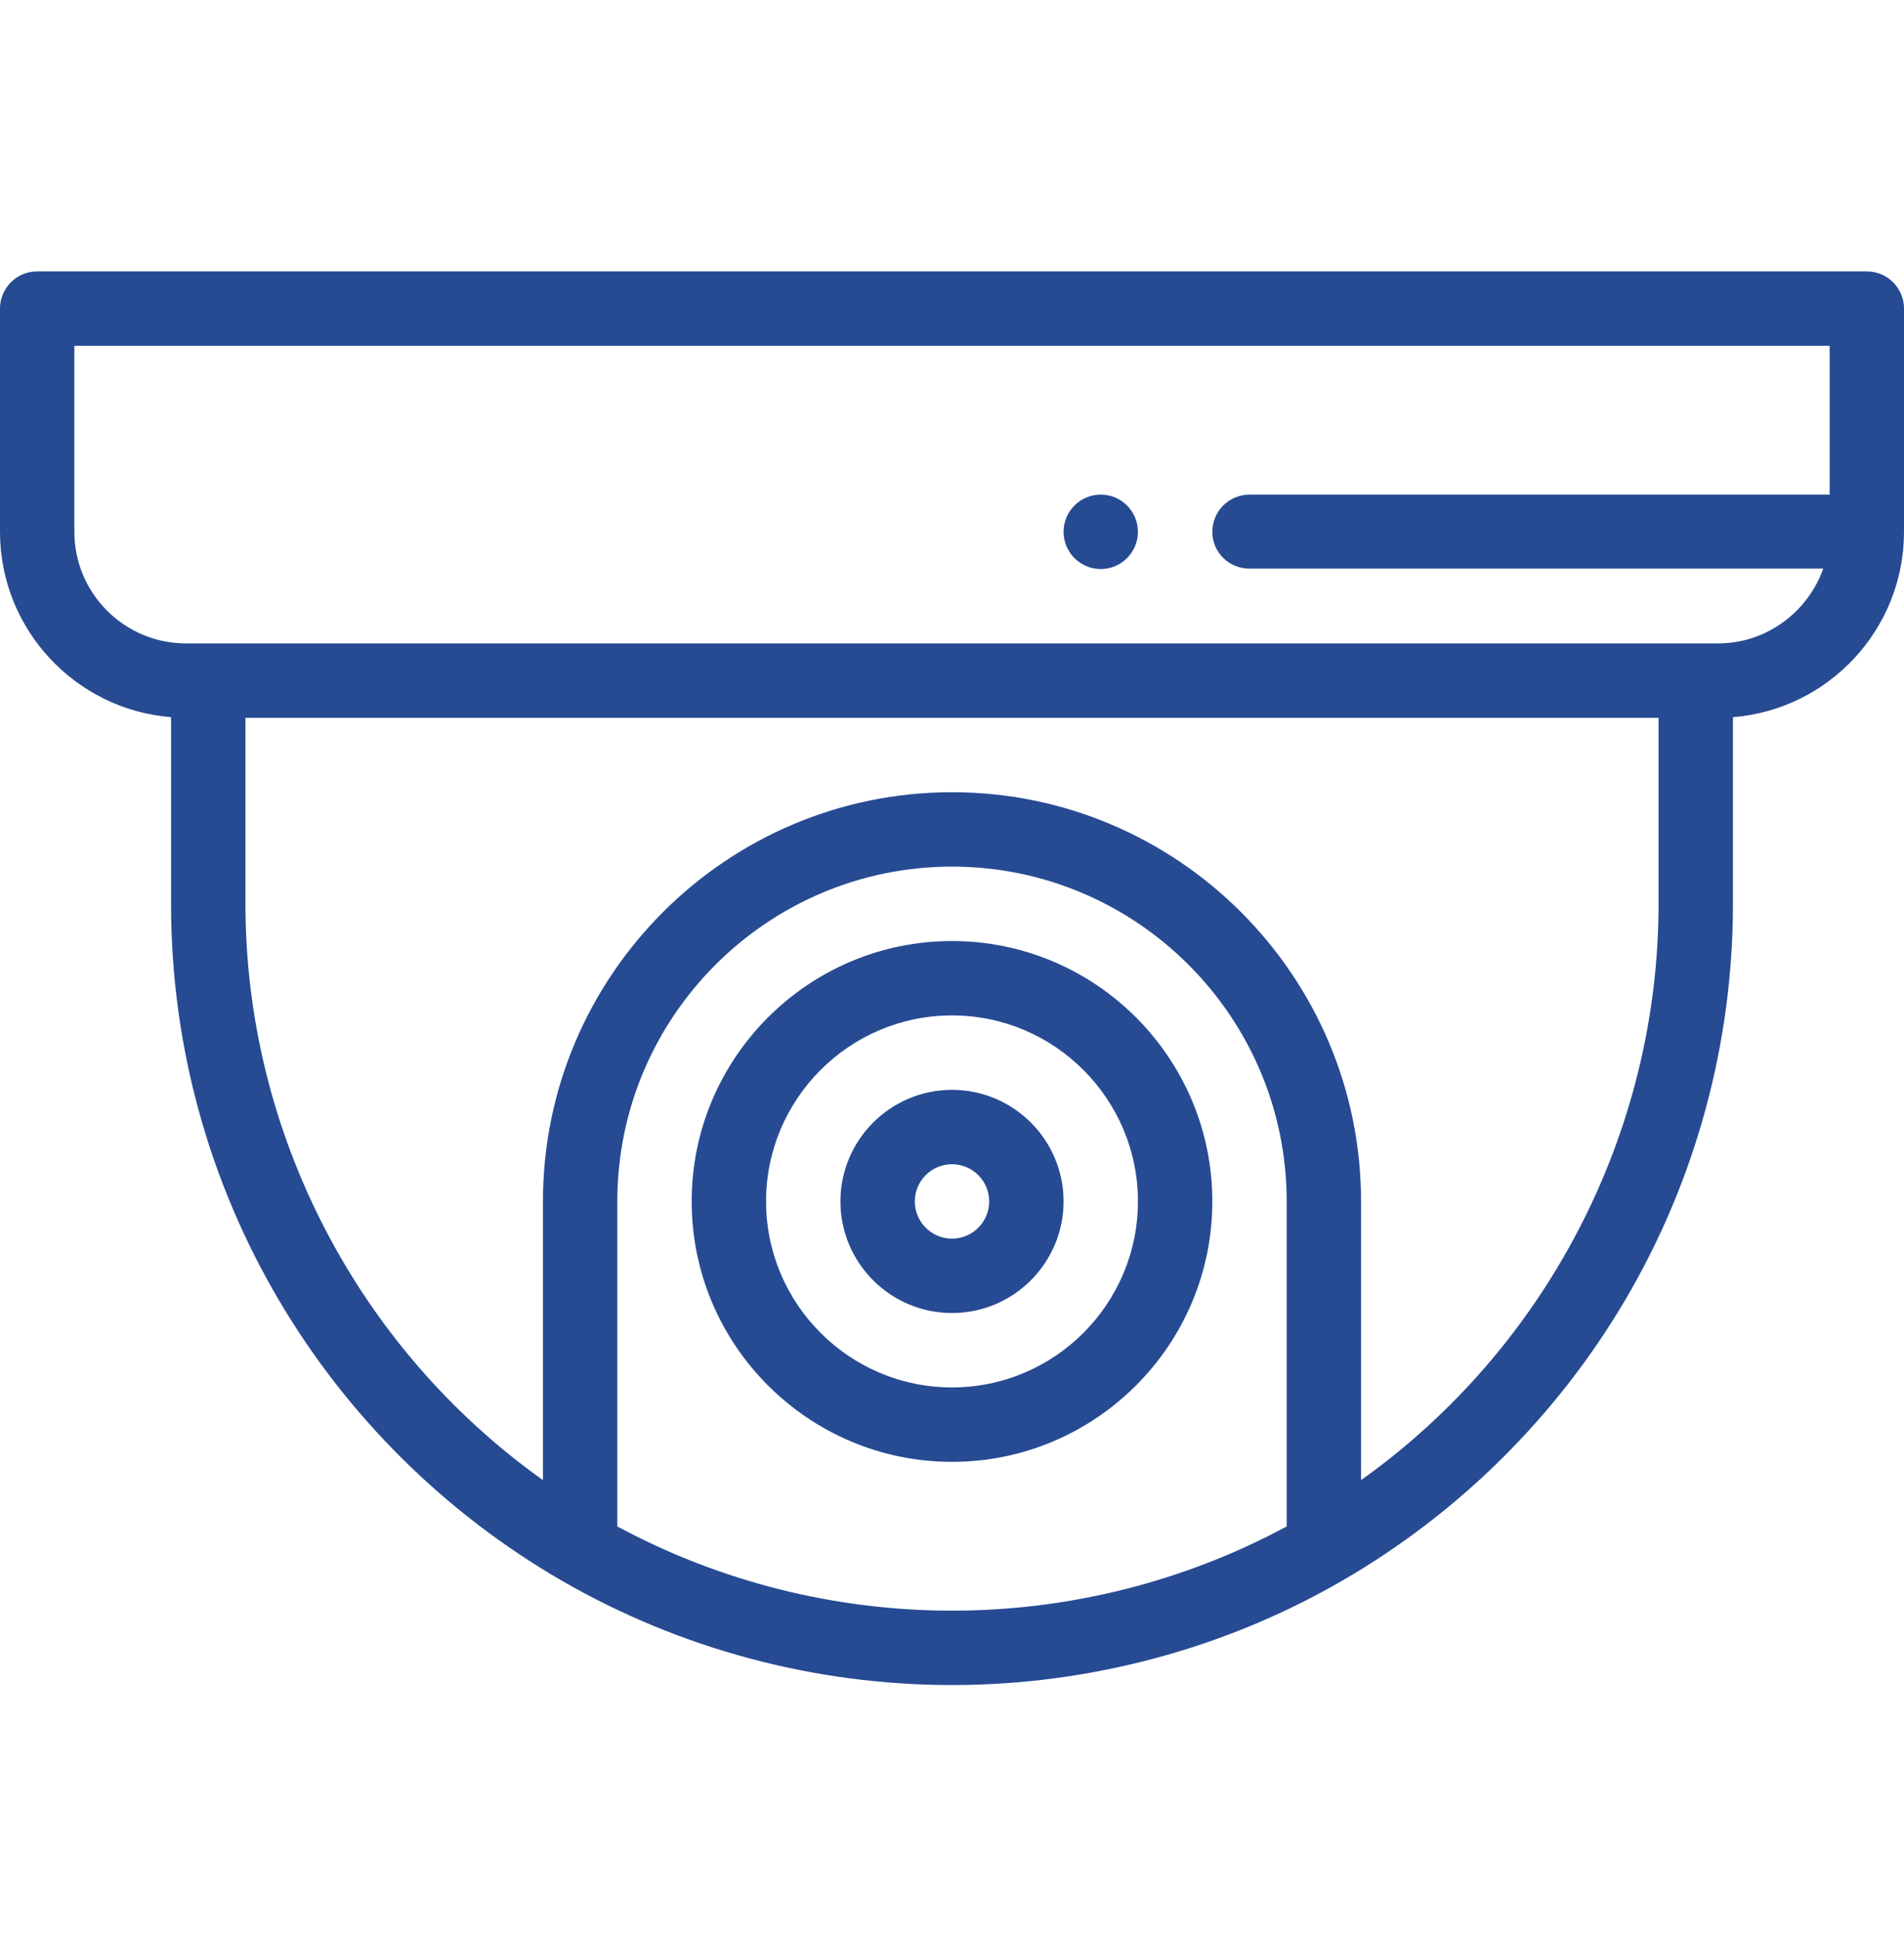 <svg width="55" height="56" viewBox="0 0 55 56" fill="none" xmlns="http://www.w3.org/2000/svg">
<path d="M31.797 14.282C31.204 14.282 30.723 14.764 30.723 15.357C30.723 15.95 31.204 16.431 31.797 16.431C32.39 16.431 32.871 15.95 32.871 15.357C32.871 14.764 32.39 14.282 31.797 14.282Z" fill="#264B93"/>
<path d="M53.926 7.837H1.074C0.481 7.837 0 8.318 0 8.911V15.357C0 18.173 2.18 20.489 4.941 20.709V26.099C4.941 34.428 9.462 41.729 16.22 45.638C16.228 45.643 16.237 45.648 16.245 45.653C16.245 45.653 16.246 45.653 16.246 45.653C19.653 47.618 23.544 48.657 27.5 48.657C31.595 48.657 35.503 47.542 38.78 45.638L38.78 45.638C42.147 43.691 44.971 40.89 46.947 37.538C48.983 34.085 50.059 30.129 50.059 26.099V20.709C52.82 20.489 55 18.173 55 15.357V8.911C55 8.318 54.519 7.837 53.926 7.837ZM37.168 44.077C34.212 45.669 30.883 46.509 27.5 46.509C24.117 46.509 20.788 45.669 17.832 44.077V34.692C17.832 29.361 22.169 25.024 27.5 25.024C32.831 25.024 37.168 29.361 37.168 34.692V44.077ZM47.91 26.099C47.91 32.72 44.66 38.934 39.316 42.74V34.692C39.316 28.177 34.016 22.876 27.5 22.876C20.984 22.876 15.684 28.177 15.684 34.692V42.74C10.34 38.934 7.09 32.72 7.09 26.099V20.728H47.91V26.099ZM52.852 14.282H36.094C35.501 14.282 35.02 14.763 35.02 15.357C35.02 15.95 35.501 16.42 36.094 16.42H52.667C52.223 17.67 51.029 18.579 49.629 18.579C45.701 18.579 10.807 18.579 5.371 18.579C3.594 18.579 2.148 17.134 2.148 15.357V9.985H52.852V14.282Z" fill="#264B93"/>
<path d="M27.5 27.173C23.354 27.173 19.98 30.546 19.98 34.692C19.98 38.839 23.354 42.212 27.5 42.212C31.646 42.212 35.02 38.839 35.02 34.692C35.02 30.546 31.646 27.173 27.5 27.173ZM27.5 40.063C24.538 40.063 22.129 37.654 22.129 34.692C22.129 31.731 24.538 29.321 27.5 29.321C30.462 29.321 32.871 31.731 32.871 34.692C32.871 37.654 30.462 40.063 27.5 40.063Z" fill="#264B93"/>
<path d="M27.5 31.47C25.723 31.47 24.277 32.916 24.277 34.692C24.277 36.469 25.723 37.915 27.5 37.915C29.277 37.915 30.723 36.469 30.723 34.692C30.723 32.916 29.277 31.47 27.5 31.47ZM27.5 35.767C26.908 35.767 26.426 35.285 26.426 34.692C26.426 34.1 26.908 33.618 27.5 33.618C28.092 33.618 28.574 34.1 28.574 34.692C28.574 35.285 28.092 35.767 27.5 35.767Z" fill="#264B93"/>
</svg>
